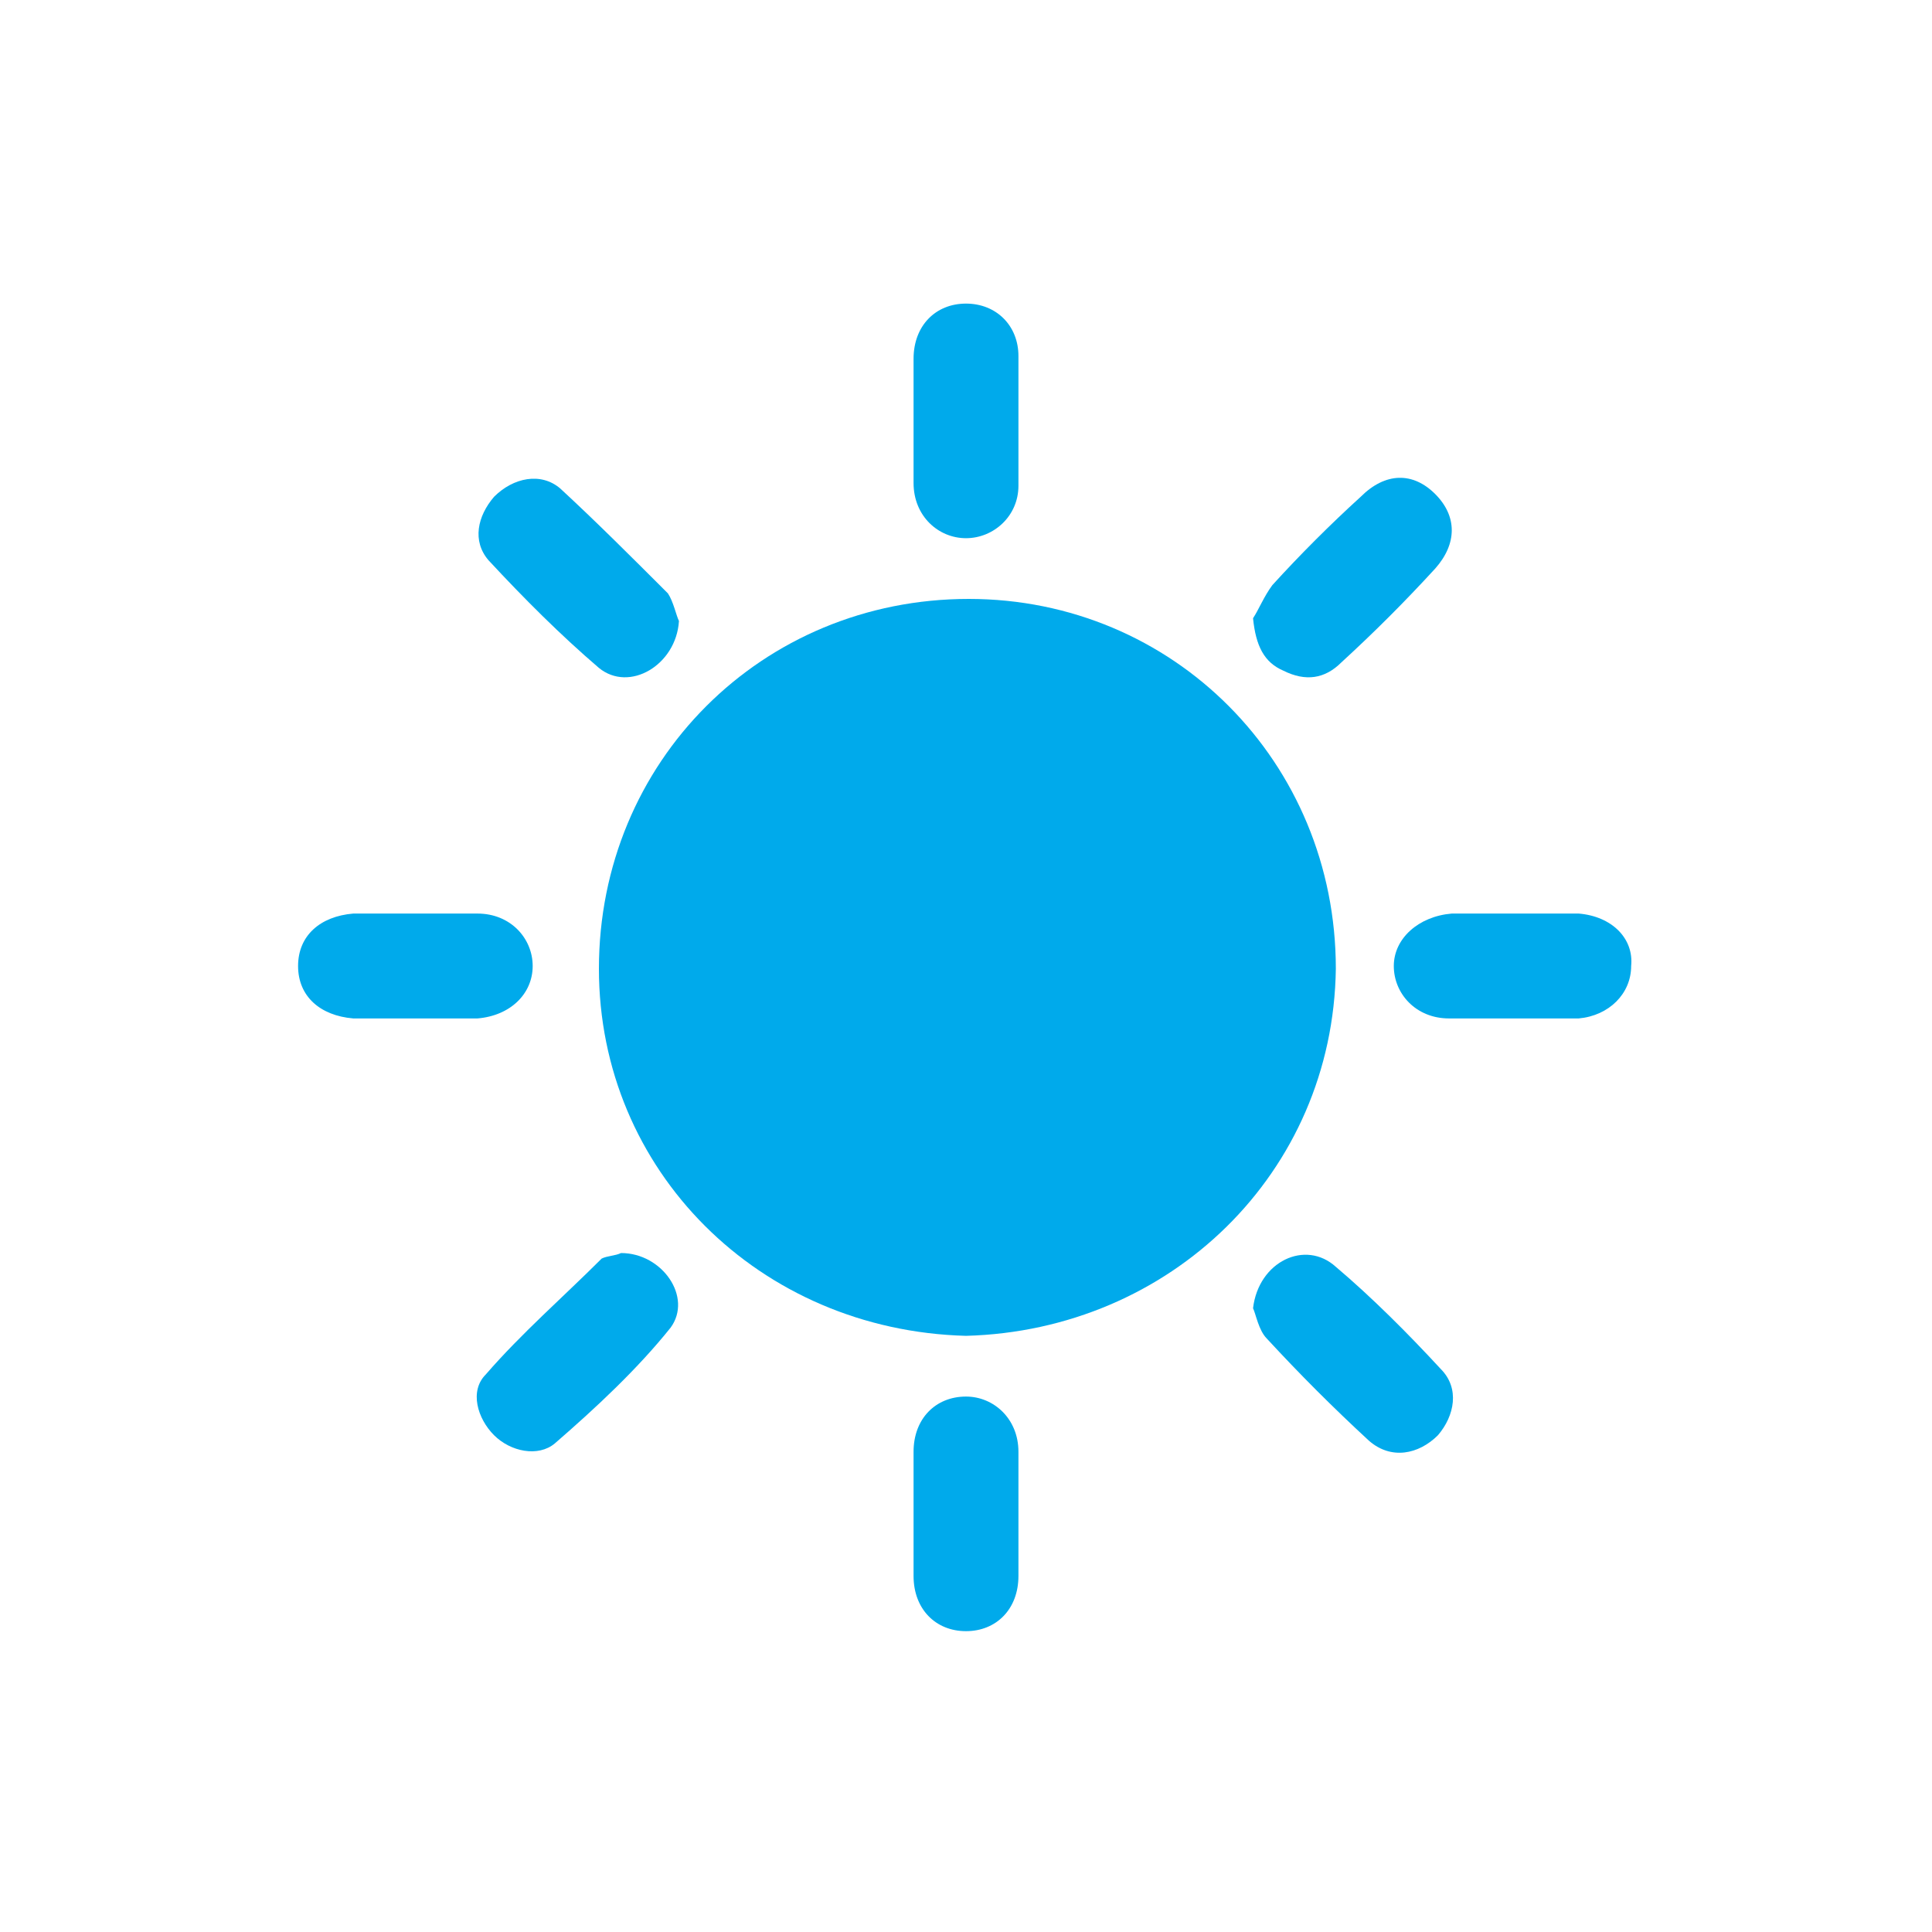 <?xml version="1.0" encoding="utf-8"?>
<!-- Generator: Adobe Illustrator 25.2.0, SVG Export Plug-In . SVG Version: 6.00 Build 0)  -->
<svg version="1.1" id="Layer_1" xmlns="http://www.w3.org/2000/svg" xmlns:xlink="http://www.w3.org/1999/xlink" x="0px" y="0px"
	 viewBox="0 0 70 70" style="enable-background:new 0 0 70 70;" xml:space="preserve">
<style type="text/css">
	.st0{fill:#00aaeb;}
</style>
<g id="_x35_OlqxG_10_">
	<g>
		<g>
			<path class="st0" d="M35,48.4c-7.5-0.2-13.3-6-13.3-13.3c0-7.5,5.9-13.4,13.4-13.4c7.4,0,13.3,5.9,13.3,13.4
				C48.3,42.5,42.4,48.2,35,48.4z"/>
			<path class="st0" d="M45.4,22.4c0.2-0.3,0.4-0.8,0.7-1.2c1-1.1,2.1-2.2,3.2-3.2c0.9-0.9,1.9-0.9,2.7-0.1c0.8,0.8,0.8,1.8,0,2.7
				c-1.1,1.2-2.2,2.3-3.4,3.4c-0.6,0.6-1.3,0.7-2.1,0.3C45.8,24,45.5,23.4,45.4,22.4z"/>
			<path class="st0" d="M22.5,45.4c1.5,0,2.6,1.6,1.8,2.7c-1.2,1.5-2.7,2.9-4.2,4.2c-0.6,0.5-1.6,0.3-2.2-0.3
				c-0.6-0.6-0.9-1.6-0.3-2.2c1.3-1.5,2.8-2.8,4.2-4.2C22,45.5,22.3,45.5,22.5,45.4z"/>
			<path class="st0" d="M54.9,33.1c0.8,0,1.5,0,2.3,0c1.2,0.1,2,0.9,1.9,1.9c0,1-0.8,1.8-1.9,1.9c-1.6,0-3.1,0-4.7,0
				c-1.2,0-2-0.9-2-1.9c0-1,0.9-1.8,2.1-1.9C53.4,33.1,54.1,33.1,54.9,33.1z"/>
			<path class="st0" d="M36.9,54.8c0,0.8,0,1.5,0,2.3c0,1.2-0.8,2-1.9,2c-1.1,0-1.9-0.8-1.9-2c0-1.5,0-3,0-4.5c0-1.2,0.8-2,1.9-2
				c1,0,1.9,0.8,1.9,2C36.9,53.3,36.9,54.1,36.9,54.8z"/>
			<path class="st0" d="M33.1,15.1c0-0.7,0-1.4,0-2.1c0-1.2,0.8-2,1.9-2c1.1,0,1.9,0.8,1.9,1.9c0,1.6,0,3.1,0,4.7
				c0,1.1-0.9,1.9-1.9,1.9c-1,0-1.9-0.8-1.9-2c0-0.1,0-0.2,0-0.3C33.1,16.5,33.1,15.8,33.1,15.1z"/>
			<path class="st0" d="M15.1,36.9c-0.8,0-1.5,0-2.3,0c-1.2-0.1-2-0.8-2-1.9c0-1.1,0.8-1.8,2-1.9c1.5,0,3,0,4.5,0c1.2,0,2,0.9,2,1.9
				c0,1-0.8,1.8-2,1.9C16.6,36.9,15.9,36.9,15.1,36.9z"/>
			<path class="st0" d="M24.6,22.5c-0.1,1.6-1.8,2.6-2.9,1.7c-1.4-1.2-2.7-2.5-4-3.9c-0.6-0.7-0.4-1.6,0.2-2.3
				c0.7-0.7,1.7-0.9,2.4-0.3c1.3,1.2,2.6,2.5,3.9,3.8C24.4,21.8,24.5,22.3,24.6,22.5z"/>
			<path class="st0" d="M45.4,47.4c0.2-1.7,1.9-2.5,3-1.5c1.3,1.1,2.6,2.4,3.8,3.7c0.7,0.7,0.5,1.7-0.1,2.4
				c-0.7,0.7-1.7,0.9-2.5,0.2c-1.3-1.2-2.5-2.4-3.7-3.7C45.6,48.2,45.5,47.6,45.4,47.4z"/>
		</g>
	</g>
</g>
</svg>
